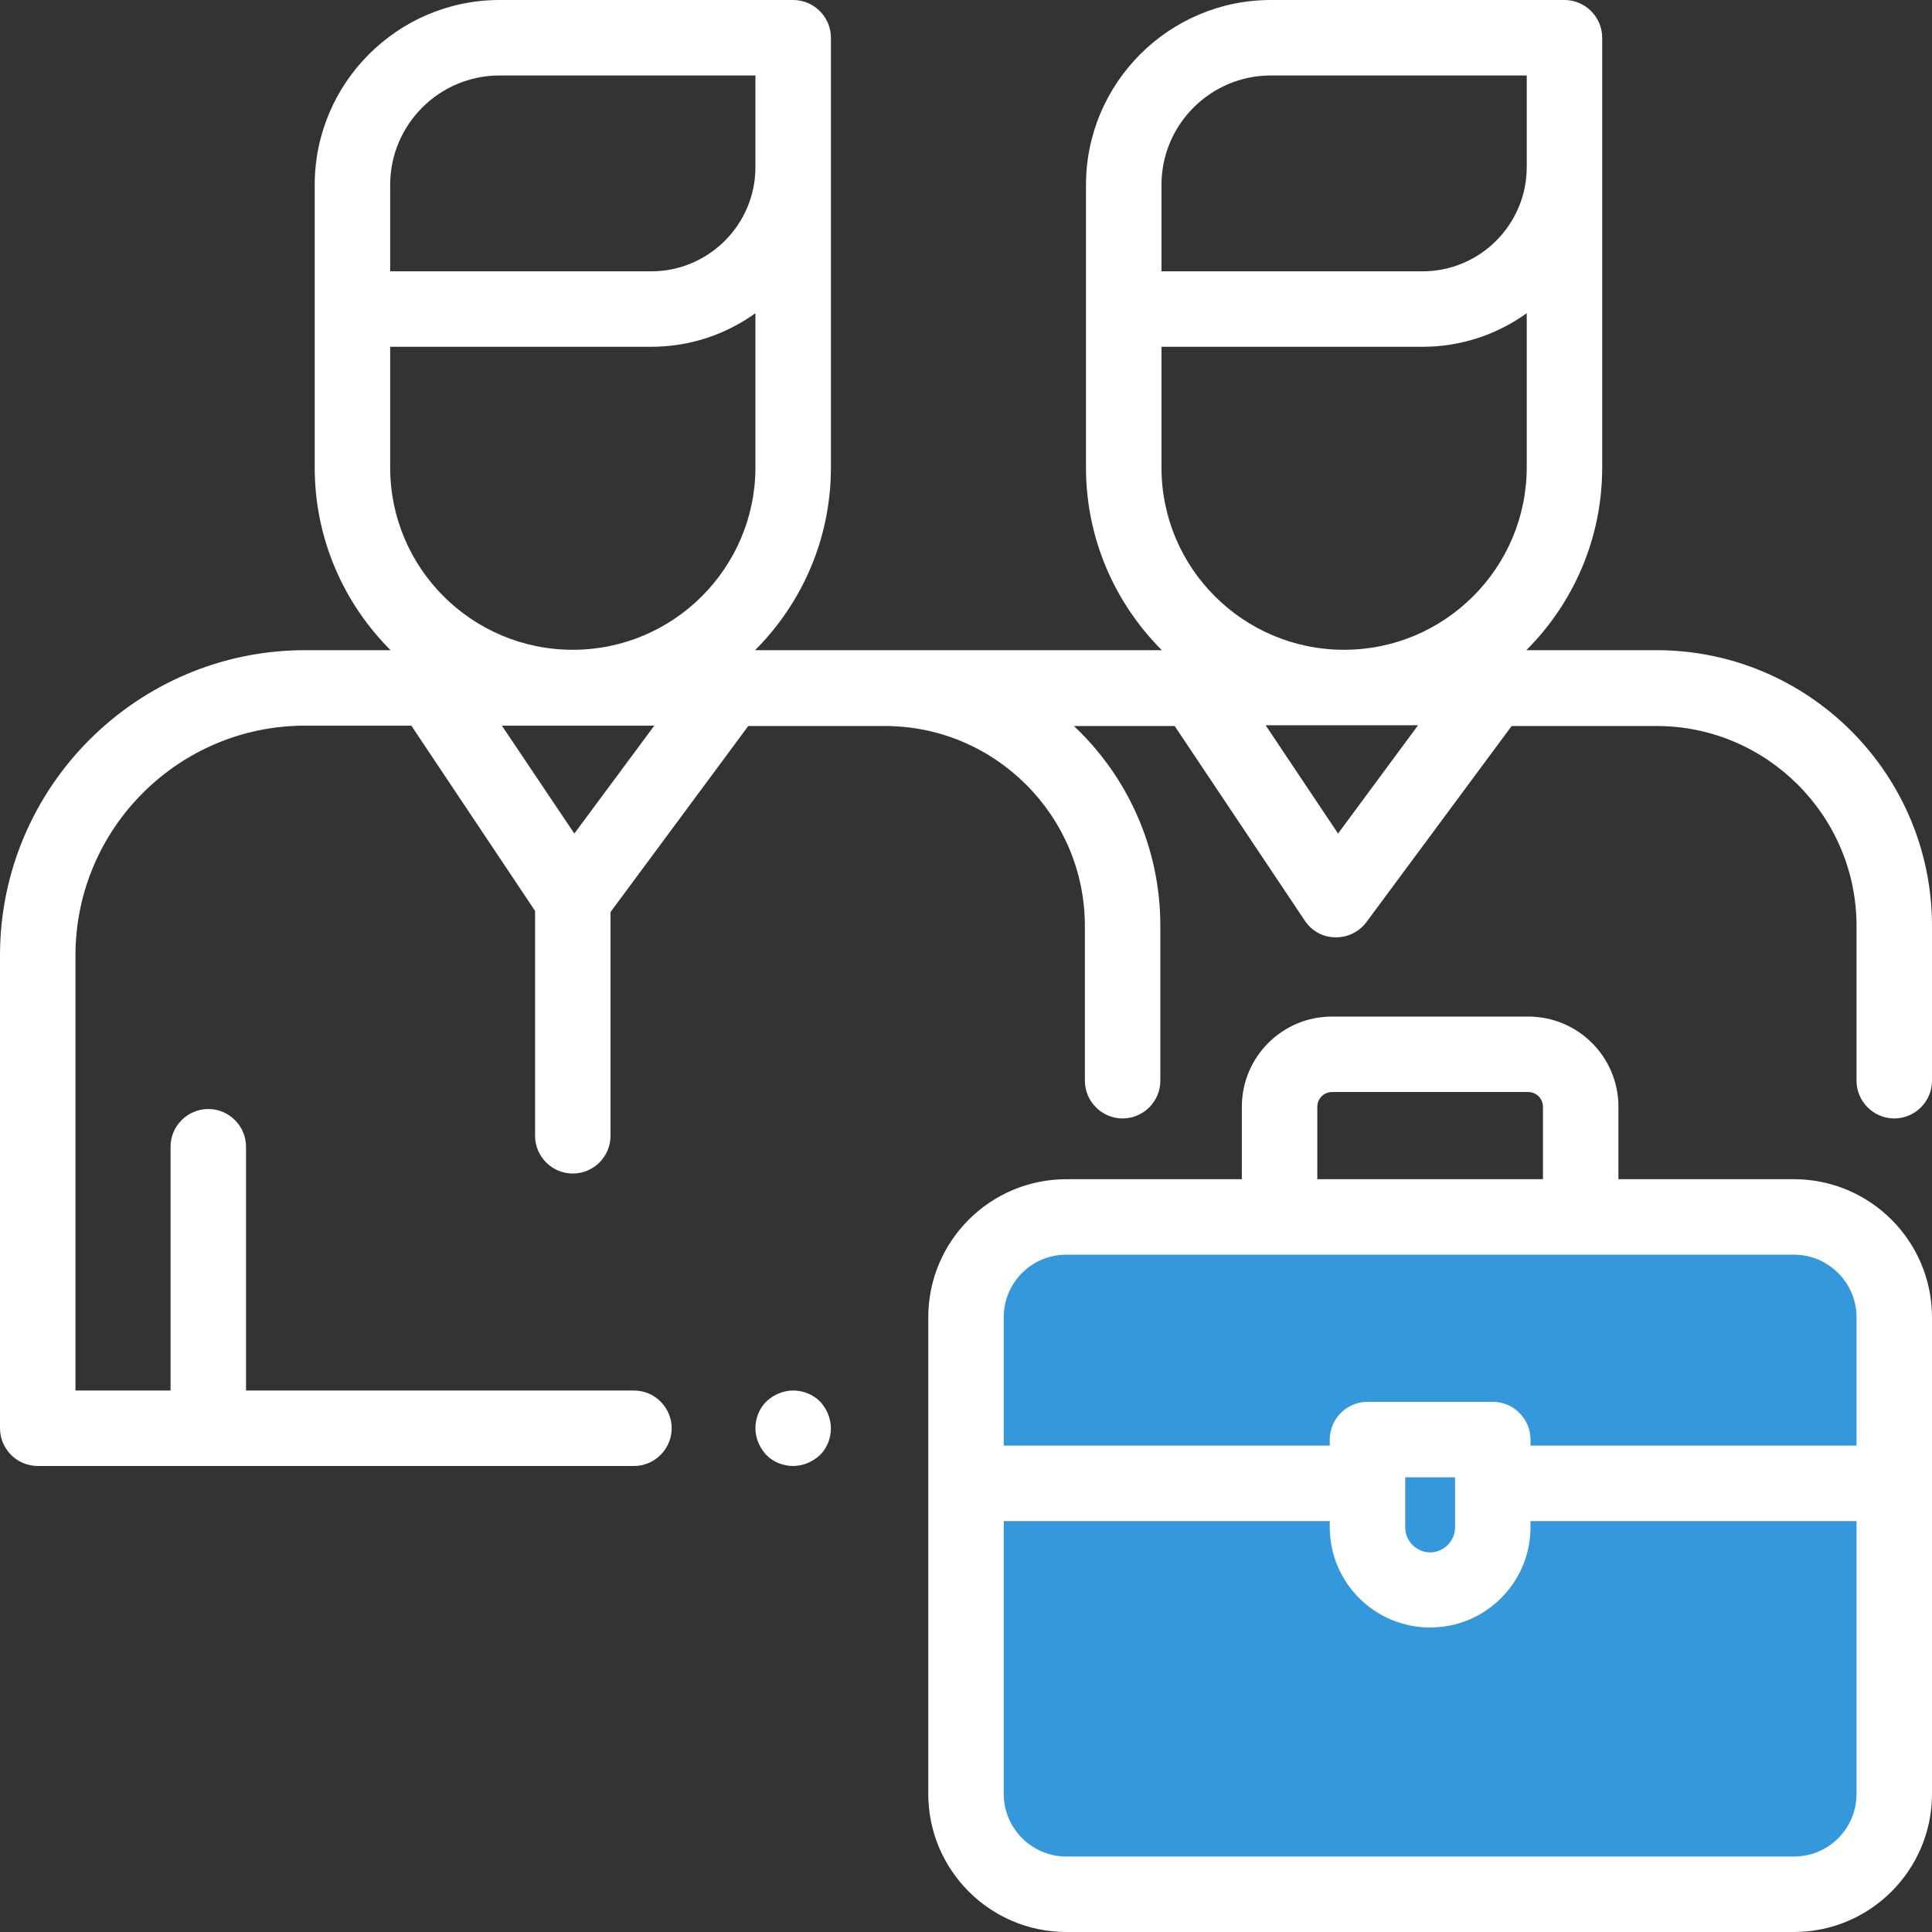 <svg width="85" height="85" viewBox="0 0 85 85" fill="none" xmlns="http://www.w3.org/2000/svg">
<rect x="0" y="0" width="85" height="85" fill="#333333" stroke="none"/>
<g clip-path="url(#clip0)">
<path d="M46.916 53.54H78.924C81.364 53.54 83.34 55.516 83.34 57.956V78.924C83.34 81.364 81.364 83.34 78.924 83.34H46.916C44.476 83.34 42.5 81.364 42.5 78.924V57.956C42.5 55.516 44.476 53.54 46.916 53.54Z" fill="#3498DB"/>
<path d="M78.924 53.54H46.916C44.476 53.54 42.5 55.516 42.5 57.956V65.261H83.34V57.956C83.34 55.516 81.364 53.54 78.924 53.54Z" fill="#3498DB"/>
<path d="M62.92 69.959C61.392 69.959 60.164 68.731 60.164 67.203V63.335H65.675V67.203C65.675 68.714 64.447 69.959 62.92 69.959Z" fill="#3498DB"/>
<path d="M34.896 61.177C34.465 61.177 34.033 61.359 33.718 61.658C33.402 61.974 33.236 62.389 33.236 62.837C33.236 63.269 33.419 63.7 33.718 64.016C34.033 64.331 34.448 64.497 34.896 64.497C35.328 64.497 35.76 64.314 36.075 64.016C36.39 63.7 36.556 63.285 36.556 62.837C36.556 62.405 36.374 61.974 36.075 61.658C35.76 61.343 35.328 61.177 34.896 61.177Z" fill="white"/>
<path d="M72.881 28.605H67.153C69.212 26.546 70.49 23.707 70.49 20.569V7.354V1.66C70.49 0.747 69.743 0 68.83 0H55.914C51.432 0 47.779 3.652 47.779 8.135V13.597C47.779 13.613 47.779 13.613 47.779 13.63C47.779 13.646 47.779 13.646 47.779 13.663V20.569C47.779 23.707 49.058 26.546 51.116 28.605H33.22C35.278 26.546 36.557 23.707 36.557 20.569V7.354V1.66C36.557 0.747 35.81 0 34.897 0H21.98C17.498 0 13.846 3.652 13.846 8.135V13.597C13.846 13.613 13.846 13.613 13.846 13.63C13.846 13.646 13.846 13.646 13.846 13.663V20.569C13.846 23.707 15.124 26.546 17.183 28.605H13.431C6.026 28.605 0 34.631 0 42.035V62.837C0 63.75 0.747 64.497 1.66 64.497H27.891C28.804 64.497 29.551 63.75 29.551 62.837C29.551 61.924 28.804 61.177 27.891 61.177H10.824V50.452C10.824 49.539 10.077 48.792 9.164 48.792C8.251 48.792 7.504 49.539 7.504 50.452V61.177H3.32V42.035C3.32 36.457 7.853 31.925 13.431 31.925H18.096L23.541 40.076V49.971C23.541 50.884 24.288 51.631 25.201 51.631C26.114 51.631 26.861 50.884 26.861 49.971V40.126L32.921 31.941H38.931C43.778 31.941 47.73 35.893 47.73 40.74V47.547C47.73 48.46 48.477 49.207 49.39 49.207C50.303 49.207 51.05 48.46 51.05 47.547V40.74C51.05 37.27 49.589 34.149 47.248 31.941H51.681L57.408 40.508C57.707 40.956 58.205 41.238 58.753 41.238C58.77 41.238 58.786 41.238 58.786 41.238C59.317 41.238 59.799 40.989 60.114 40.574L66.506 31.941H72.881C77.728 31.941 81.68 35.893 81.68 40.74V47.547C81.68 48.46 82.427 49.207 83.34 49.207C84.253 49.207 85 48.46 85 47.547V40.74C85 34.033 79.555 28.605 72.881 28.605ZM17.166 8.135C17.166 5.479 19.324 3.32 21.98 3.32H33.236V7.354C33.236 9.878 31.178 11.937 28.654 11.937H17.166V8.135ZM17.166 20.569V15.257H28.654C30.364 15.257 31.941 14.709 33.236 13.779V20.553C33.236 24.985 29.634 28.588 25.201 28.588C20.769 28.588 17.166 25.002 17.166 20.569ZM25.268 36.673L22.08 31.925H28.787L25.268 36.673ZM51.1 8.135C51.1 5.479 53.258 3.32 55.914 3.32H67.17V7.354C67.17 9.878 65.111 11.937 62.588 11.937H51.1V8.135ZM51.1 20.569V15.257H62.588C64.298 15.257 65.875 14.709 67.17 13.779V20.553C67.17 24.985 63.567 28.588 59.135 28.588C54.702 28.588 51.1 25.002 51.1 20.569ZM58.869 36.673L55.682 31.908H62.389L58.869 36.673Z" fill="white"/>
<path d="M78.924 51.88H71.204V48.692C71.204 46.501 69.428 44.725 67.236 44.725H58.603C56.412 44.725 54.636 46.501 54.636 48.692V51.88H46.916C43.562 51.88 40.84 54.602 40.84 57.956V78.924C40.84 82.277 43.562 85 46.916 85H78.924C82.277 85 85 82.277 85 78.924V57.956C85 54.602 82.277 51.88 78.924 51.88ZM57.956 48.692C57.956 48.344 58.238 48.045 58.603 48.045H67.236C67.585 48.045 67.884 48.327 67.884 48.692V51.88H57.956V48.692ZM46.916 55.2H56.296H69.544H78.924C80.435 55.2 81.68 56.429 81.68 57.956V63.601H67.336V63.335C67.336 62.422 66.589 61.675 65.676 61.675H60.164C59.251 61.675 58.504 62.422 58.504 63.335V63.601H44.16V57.956C44.16 56.429 45.389 55.2 46.916 55.2ZM64.016 64.995V67.203C64.016 67.801 63.518 68.299 62.92 68.299C62.322 68.299 61.824 67.801 61.824 67.203V64.995H64.016ZM78.924 81.68H46.916C45.405 81.68 44.16 80.451 44.16 78.924V66.921H58.504V67.186C58.504 69.627 60.48 71.603 62.92 71.603C65.36 71.603 67.336 69.627 67.336 67.186V66.921H81.68V78.924C81.68 80.451 80.451 81.68 78.924 81.68Z" fill="white"/>
</g>
<defs>
<clipPath id="clip0">
<rect width="85" height="85" fill="white"/>
</clipPath>
</defs>
</svg>
